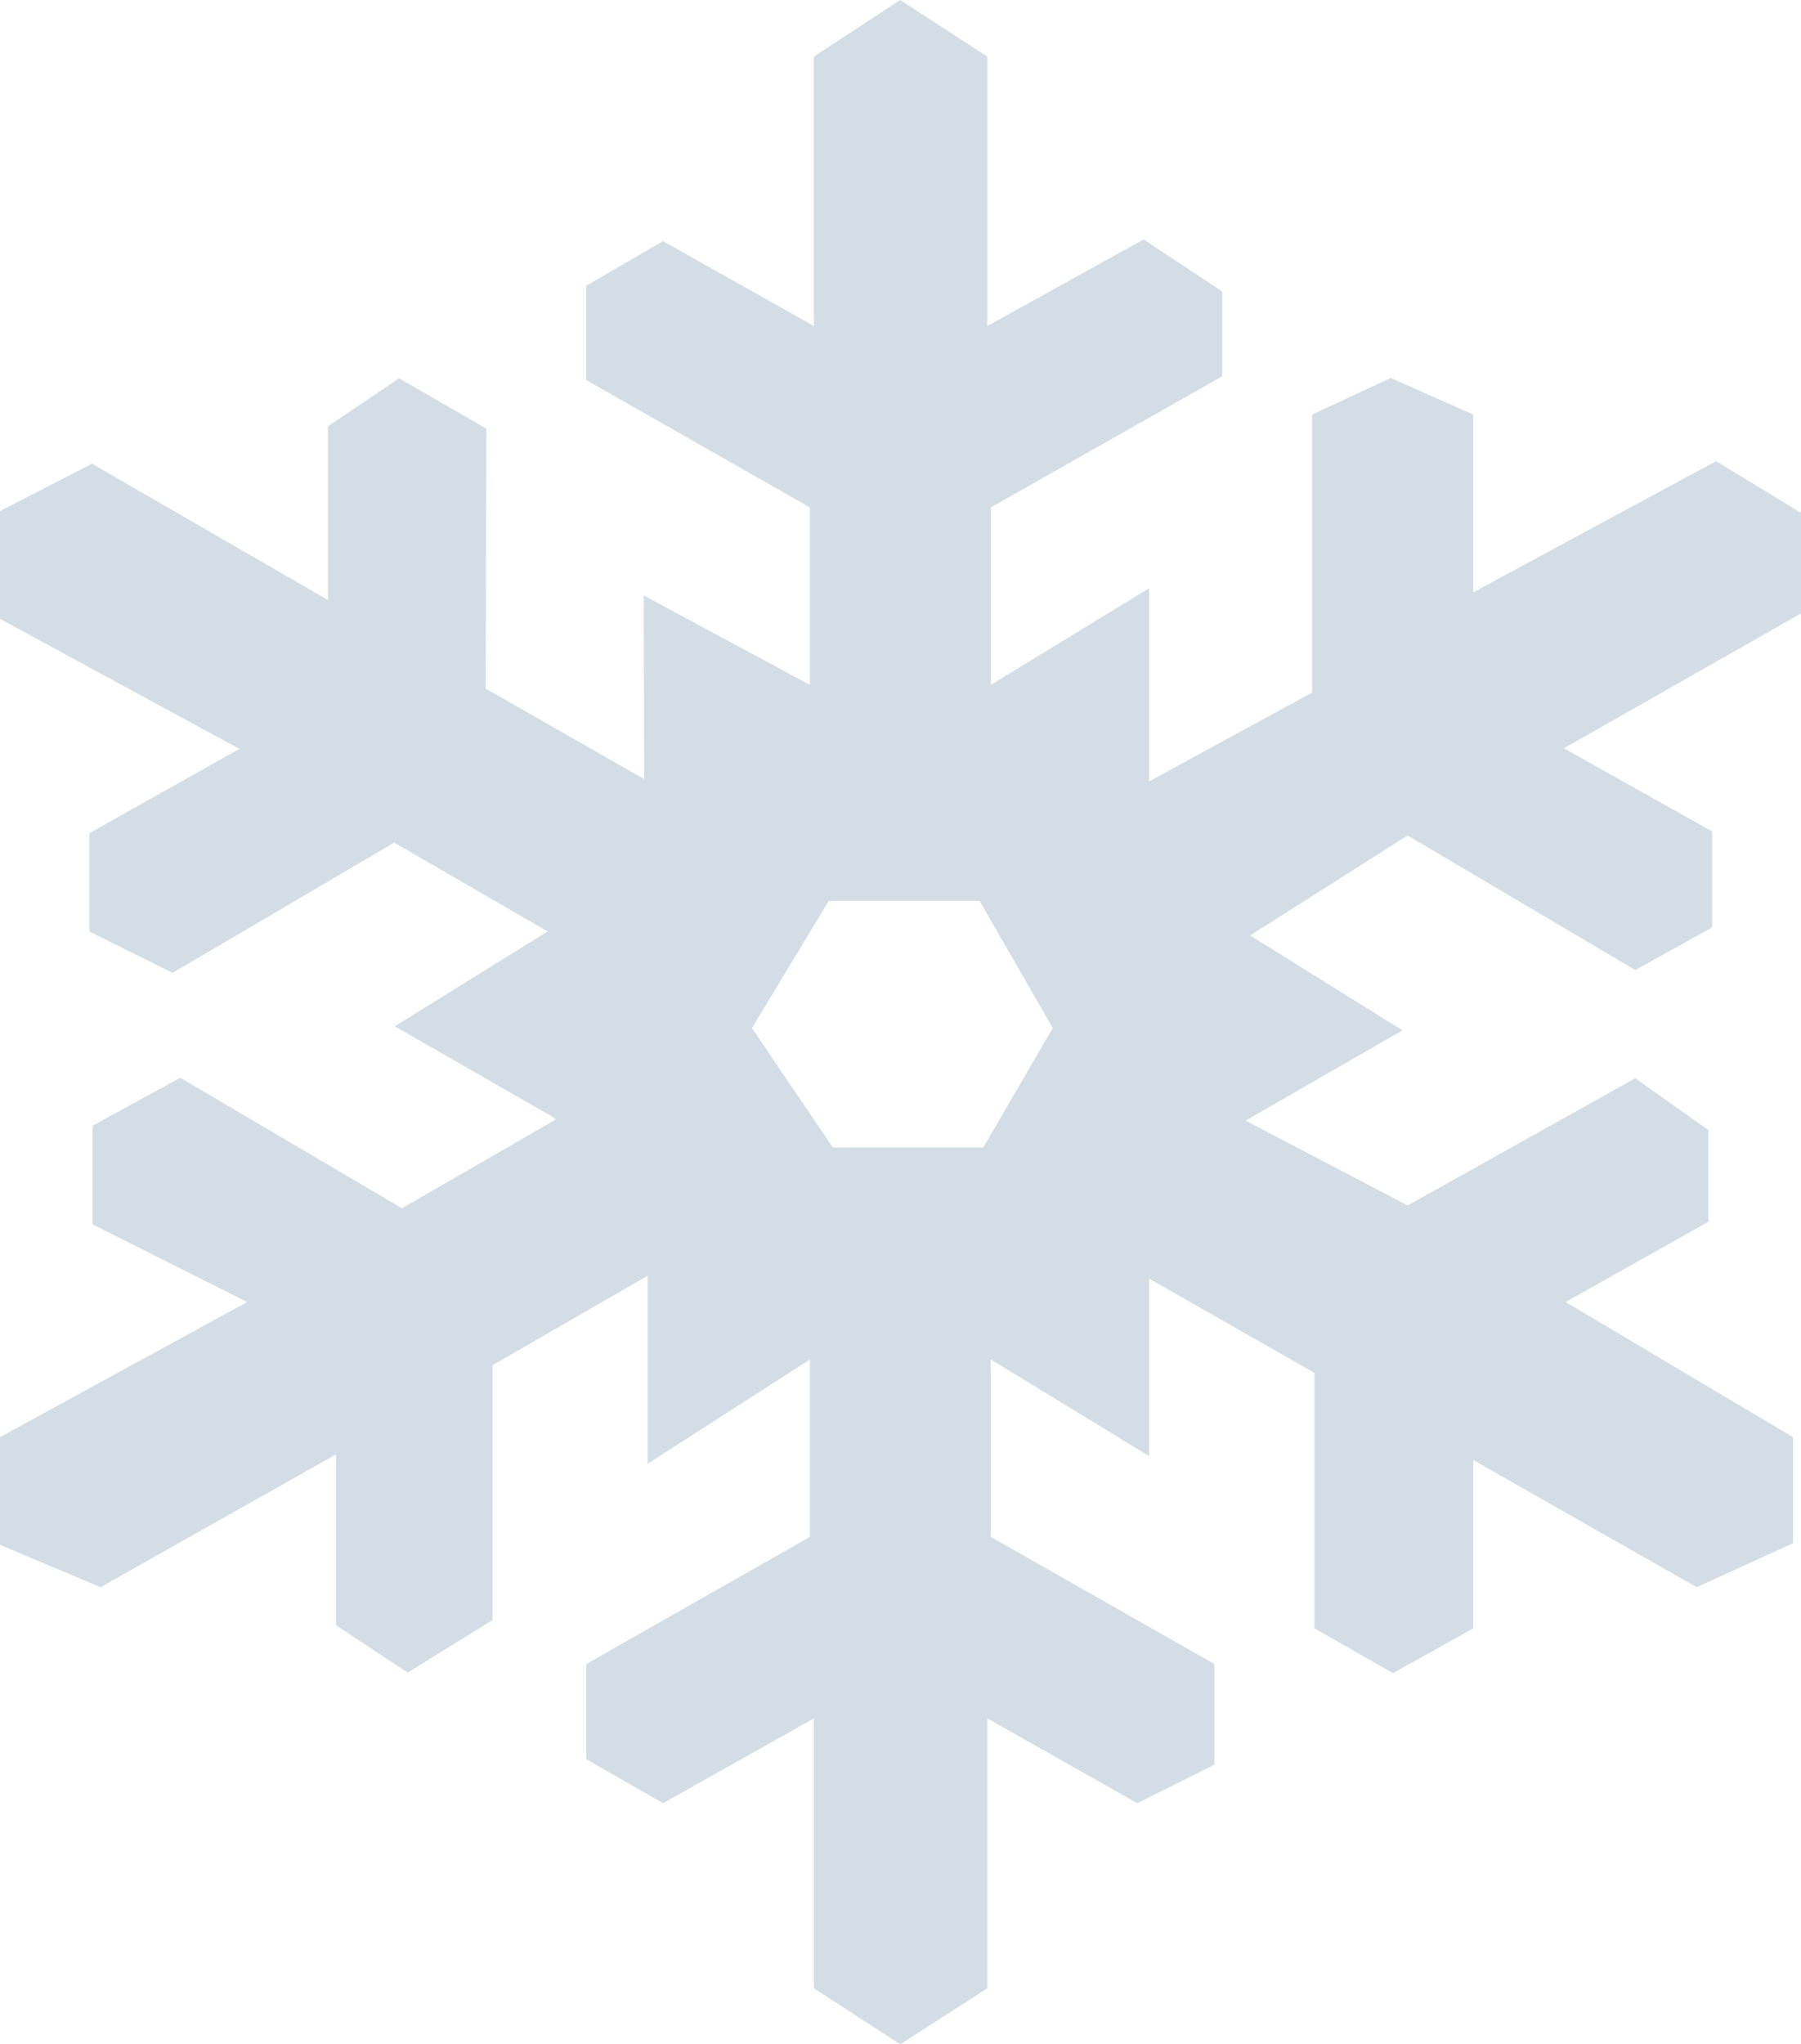 <?xml version="1.0" encoding="utf-8"?><!DOCTYPE svg PUBLIC "-//W3C//DTD SVG 1.0//EN" "http://www.w3.org/TR/2001/REC-SVG-20010904/DTD/svg10.dtd"><svg fill="#D3DDE5" version="1.0" xmlns="http://www.w3.org/2000/svg" xmlns:xlink="http://www.w3.org/1999/xlink" x="0px" y="0px" viewBox="0 0 88.108 100" enable-background="new 0 0 88.108 100" xml:space="preserve"><path d="M36.786,50.287l3.955,5.841h7.365l3.398-5.841l-3.58-6.22h-7.379L36.786,50.287z M39.819,97.261V84.054
	l-7.379,4.15l-3.759-2.152v-4.653l10.943-6.22v-8.68l-7.939,5.102v-9.196l-7.589,4.374v12.468l-4.151,2.572l-3.508-2.321v-8.356
	L4.919,77.64L0,75.57V70.3l12.089-6.609L4.528,59.89v-4.822l4.291-2.349l10.845,6.386l7.533-4.346l-0.182-0.139l-7.701-4.417
	l7.477-4.64l-7.505-4.346L8.442,47.589l-4.068-2.026v-4.808l7.339-4.123L0,30.272v-5.269l4.5-2.319l11.544,6.666v-8.497l3.48-2.348
	l4.264,2.46L23.76,33.683l7.756,4.43l-0.027-8.986l8.134,4.375v-8.68L28.68,18.589v-4.612l3.759-2.18l7.379,4.151V2.768L44.04,0
	l4.261,2.768v13.18l7.646-4.235l3.845,2.544v4.151L48.47,24.822v8.68l7.744-4.724v9.448l7.979-4.348V20.28l3.844-1.789l4.038,1.789
	v8.694l11.879-6.416l4.153,2.53v4.919l-11.601,6.597l7.254,4.066v4.697L80,47.45l-11.138-6.583l-7.702,4.892l7.449,4.642
	l-7.673,4.416l7.926,4.15L80,52.746l3.578,2.53v4.487L76.59,63.69L87.716,70.3v5.188l-4.71,2.152l-10.931-6.221v8.232l-3.927,2.194
	l-3.843-2.194V67.155l-8.092-4.611v8.68l-7.744-4.725v8.68l10.944,6.22v4.92l-3.776,1.886l-7.337-4.15v13.207L44.04,100
	L39.819,97.261z"></path></svg>
